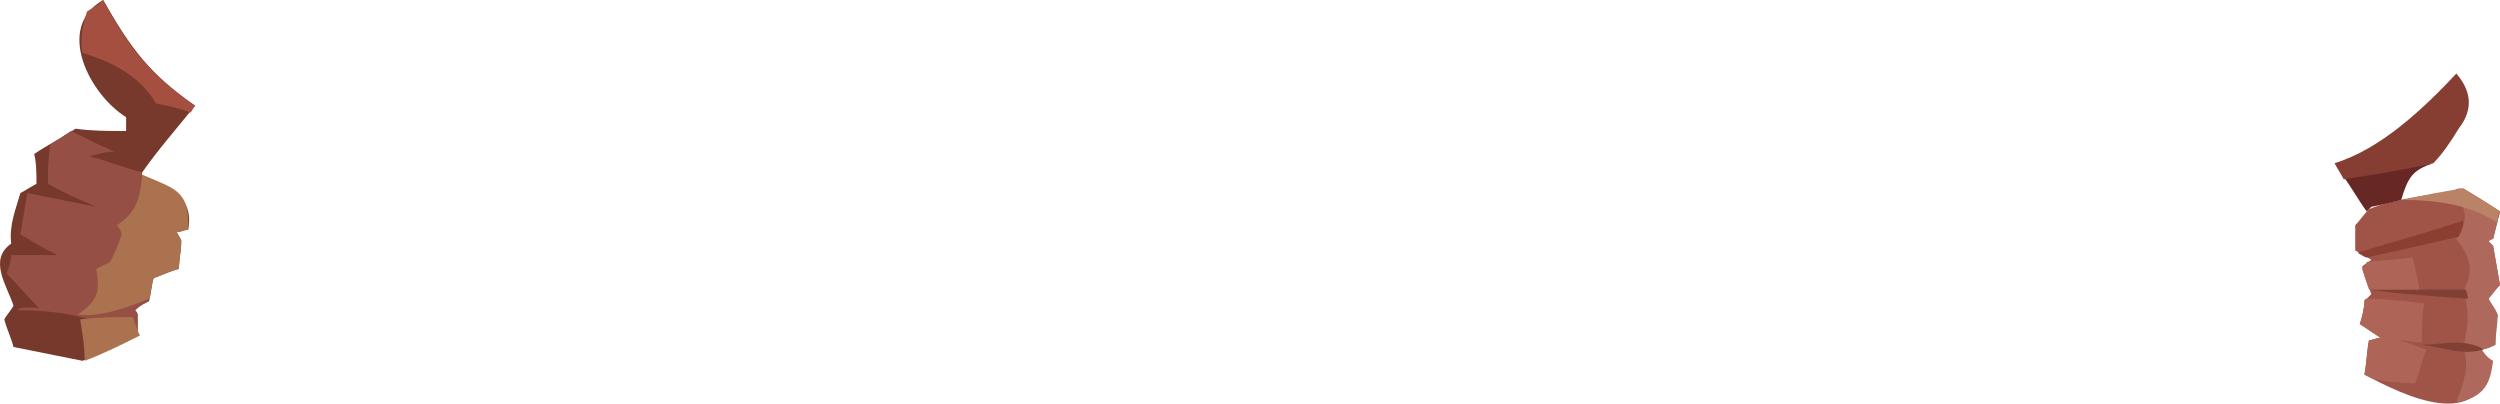 <?xml version="1.0" encoding="UTF-8" standalone="no"?>
<svg
   width="1087.875"
   height="175.637"
   viewBox="0 0 1087.875 175.637"
   version="1.1"
   id="svg34"
   sodipodi:docname="cb-layer-1127.svg"
   xmlns:inkscape="http://www.inkscape.org/namespaces/inkscape"
   xmlns:sodipodi="http://sodipodi.sourceforge.net/DTD/sodipodi-0.dtd"
   xmlns="http://www.w3.org/2000/svg"
   xmlns:svg="http://www.w3.org/2000/svg">
  <sodipodi:namedview
     id="namedview36"
     pagecolor="#ffffff"
     bordercolor="#666666"
     borderopacity="1.0"
     inkscape:pageshadow="2"
     inkscape:pageopacity="0.0"
     inkscape:pagecheckerboard="0" />
  <defs
     id="defs2" />
  <g
     transform="translate(-0.125)"
     id="id-92008">
    <path
       d="m 62,75 c -1,1 0,0 -1,1 11,4 24,9 21,24 -2,0 -3,1 -5,1 1,2 2,3 2,4 0,4 -1,8 -1,12 -4,1 -8,3 -11,4 -1,3 -1,6 -2,10 -2,1 -4,2 -7,4 1,0 2,1 2,2 0,3 0,6 0,9 -8,4 -16,8 -24,11 -10,-2 -20,-4 -30,-6 -1,-4 -3,-8 -4,-12 1,-2 3,-4 4,-6 C 3,124 -5,113 5,106 4,98 7,91 9,84 c 2,-1 5,-3 7,-4 0,-4 0,-9 -1,-13 6,-4 12,-7 18,-11 7,1 14,1 22,1 0,-2 0,-4 0,-6 C 39,41 24,12 45,0 57,21 65,32 85,46 77,56 69,65 62,75 Z"
       fill="#76392b"
       id="id-92009" />
    <path
       d="m 85,46 c -1,1 -1,2 -2,3 C 78,47 73,46 68,45 61,33 49,27 36,23 35,17 36,11 38,5 41,3 43,2 45,0 57,22 65,32 85,46 Z"
       fill="#a54f41"
       id="path5" />
    <path
       d="m 59,135 c 0,0 1,1 1,2 0,3 0,6 0,9 0,0 -1,1 -2,1 -16,-9 -32,-12 -50,-12 0,-2 8,-1 9,-1 -5,-5 -9,-10 -14,-15 1,-3 2,-5 2,-8 7,0 13,0 20,0 -6,-3 -11,-6 -16,-9 1,-6 2,-12 3,-18 10,2 20,4 30,6 -7,-3 -14,-6 -21,-10 0,-6 0,-11 1,-17 3,-2 6,-4 9,-6 6,3 12,6 19,9 -4,0 -7,1 -11,2 8,2 15,5 23,7 -1,18 -4,38 3,56 -2,1 -4,2 -6,4 z"
       fill="#954f44"
       id="path7" />
    <path
       d="m 82,100 c -2,0 -3,1 -5,1 1,2 2,3 2,4 0,4 -1,8 -1,12 -4,1 -8,3 -11,4 -1,3 -1,6 -2,9 -10,4 -21,8 -31,7 8,-6 10,-9 8,-20 2,-1 4,-2 6,-3 2,-4 4,-8 5,-12 0,-1 -1,-3 -2,-4 9,-6 10,-12 11,-22 13,6 21,6 20,24 z"
       fill="#aa724f"
       id="path9" />
    <path
       d="m 61,146 c 0,0 0,0 0,0 -8,4 -16,8 -24,11 0,-6 -1,-12 -2,-18 8,-1 15,-1 23,-1 1,3 2,6 3,8 z"
       fill="#aa724f"
       id="path11" />
    <path
       d="m 1088,124 c -1,-6 -2,-11 -3,-17 -1,-1 -1,-1 -2,-2 0,0 1,-1 2,-1 1,-4 2,-8 3,-12 -6,-4 -11,-7 -16,-10 -13,3 -29,4 -41,9 0,0 0,0 0,0 -2,2 -4,5 -6,7 0,4 0,8 0,11 2,1 5,3 7,4 -1,1 -3,2 -4,3 1,5 3,9 4,12 -1,1 -2,2 -3,3 0,3 -1,7 -2,10 3,2 6,4 9,6 -2,0 -3,1 -5,1 -1,5 -1,10 -2,15 17,9 51,26 55,-6 -1,-1 -3,-3 -4,-5 2,0 4,-1 6,-2 0,-4 0,-9 1,-13 -2,-3 -3,-5 -4,-7 1,-2 3,-4 5,-6 z"
       fill="#a05347"
       id="path13" />
    <path
       d="m 1083,130 c 1,2 3,4 4,7 0,4 -1,9 -1,13 -2,1 -4,2 -6,2 1,2 3,4 5,5 -1,7 -2,16 -16,18 3,-8 6,-15 3,-24 2,-8 3,-16 0,-24 5,-10 3,-15 -3,-23 6,-9 4,-13 -1,-21 1,-1 2,-1 3,-1 6,3 11,7 17,10 -1,4 -2,8 -3,12 -1,0 -2,1 -2,1 1,1 1,1 2,2 1,6 2,11 3,17 -2,2 -3,4 -5,6 z"
       fill="#af685c"
       id="path15" />
    <path
       d="m 1072,96 c 0,3 -1,5 -2,7 -13,3 -26,6 -40,9 -1,0 -2,-1 -4,-2 16,-5 31,-9 46,-14 z"
       fill="#8c3f30"
       id="path17" />
    <path
       d="m 1074,130 c -14,-1 -29,-2 -43,-4 0,0 0,0 0,0 14,0 28,0 42,0 1,2 1,3 1,4 z"
       fill="#804033"
       id="path19" />
    <path
       d="m 1054,150 c 9,0 18,-3 27,2 -9,3 -18,-1 -27,-2 z"
       fill="#804033"
       id="path21" />
    <path
       d="m 1056,152 c -2,5 -3,10 -5,15 -7,-1 -15,0 -22,-4 1,-5 1,-10 2,-15 2,0 3,-1 5,-1 -3,-2 -6,-4 -9,-6 1,-3 2,-7 2,-10 0,-1 1,-1 1,-1 8,0 16,1 25,2 -1,6 -1,11 -1,17 -4,0 -7,-1 -10,-1 4,1 8,3 12,4 z"
       fill="#ae6557"
       id="path23" />
    <path
       d="m 1053,126 c -8,0 -15,0 -22,0 -1,-3 -2,-6 -3,-9 1,-1 2,-2 2,-3 7,-1 14,-1 20,-2 1,4 2,9 3,14 z"
       fill="#ae6557"
       id="path25" />
    <path
       d="m 1088,92 c -1,1 -1,3 -1,5 -12,-8 -27,-10 -41,-10 8,-2 19,-4 26,-5 5,3 10,6 16,10 z"
       fill="#ba8368"
       id="path27" />
    <path
       d="m 1059,71 c -13,2 -26,4 -39,6 3,4 7,11 10,15 1,-1 2,-2 2,-2 5,-1 9,-2 13,-3 3,-10 5,-13 14,-16 z"
       fill="#672825"
       id="path29" />
    <path
       d="m 1070,56 c -3,5 -7,11 -11,15 -13,3 -26,5 -39,7 -1,-2 -3,-5 -4,-7 20,-6 39,-24 53,-39 6,7 8,15 1,24 z"
       fill="#863e32"
       id="path31" />
  </g>
</svg>
